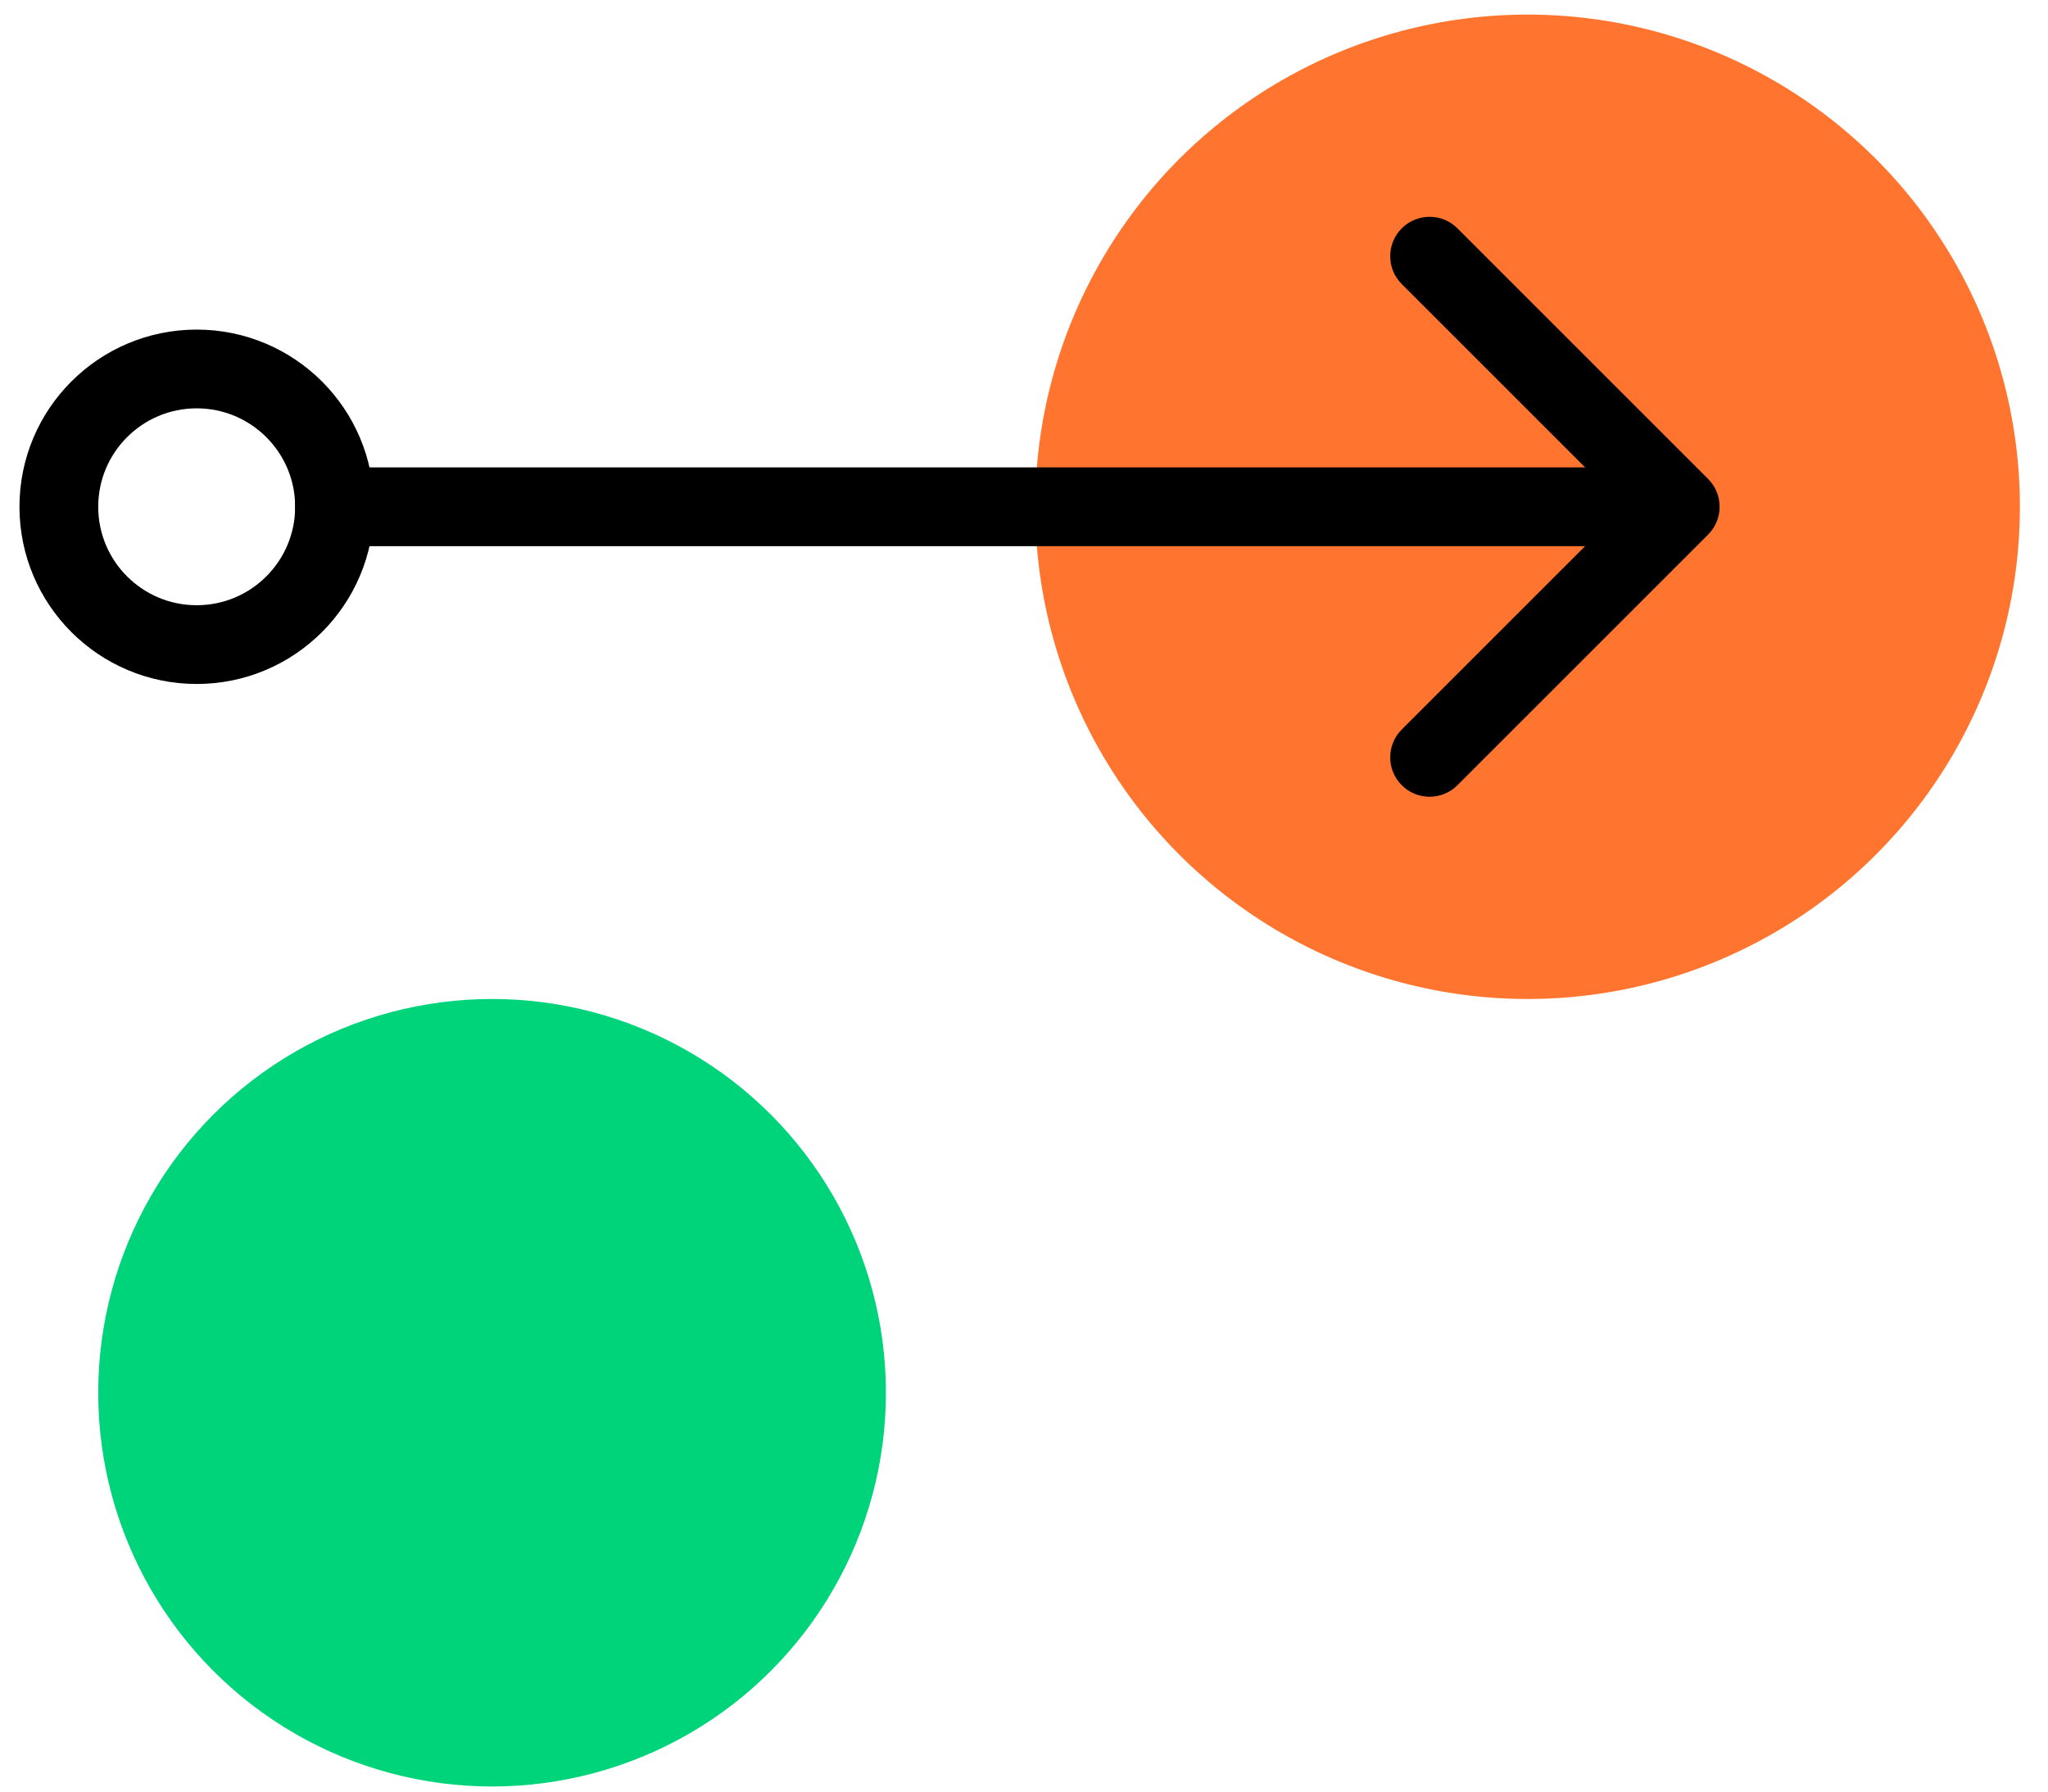 <svg width="104" height="91" viewBox="0 0 104 91" fill="none" xmlns="http://www.w3.org/2000/svg">
<circle cx="77.573" cy="25.741" r="25" fill="#FF742E"/>
<path d="M86.739 27.155C87.52 26.374 87.52 25.108 86.739 24.326L74.011 11.599C73.23 10.818 71.963 10.818 71.182 11.599C70.401 12.38 70.401 13.646 71.182 14.427L82.496 25.741L71.182 37.054C70.401 37.836 70.401 39.102 71.182 39.883C71.963 40.664 73.23 40.664 74.011 39.883L86.739 27.155ZM14.988 27.741L85.325 27.741L85.325 23.741L14.988 23.741L14.988 27.741Z" fill="black"/>
<circle cx="9.988" cy="25.741" r="7" stroke="black" stroke-width="4"/>
<circle cx="24.988" cy="70.741" r="20" fill="#00D47B"/>
</svg>
